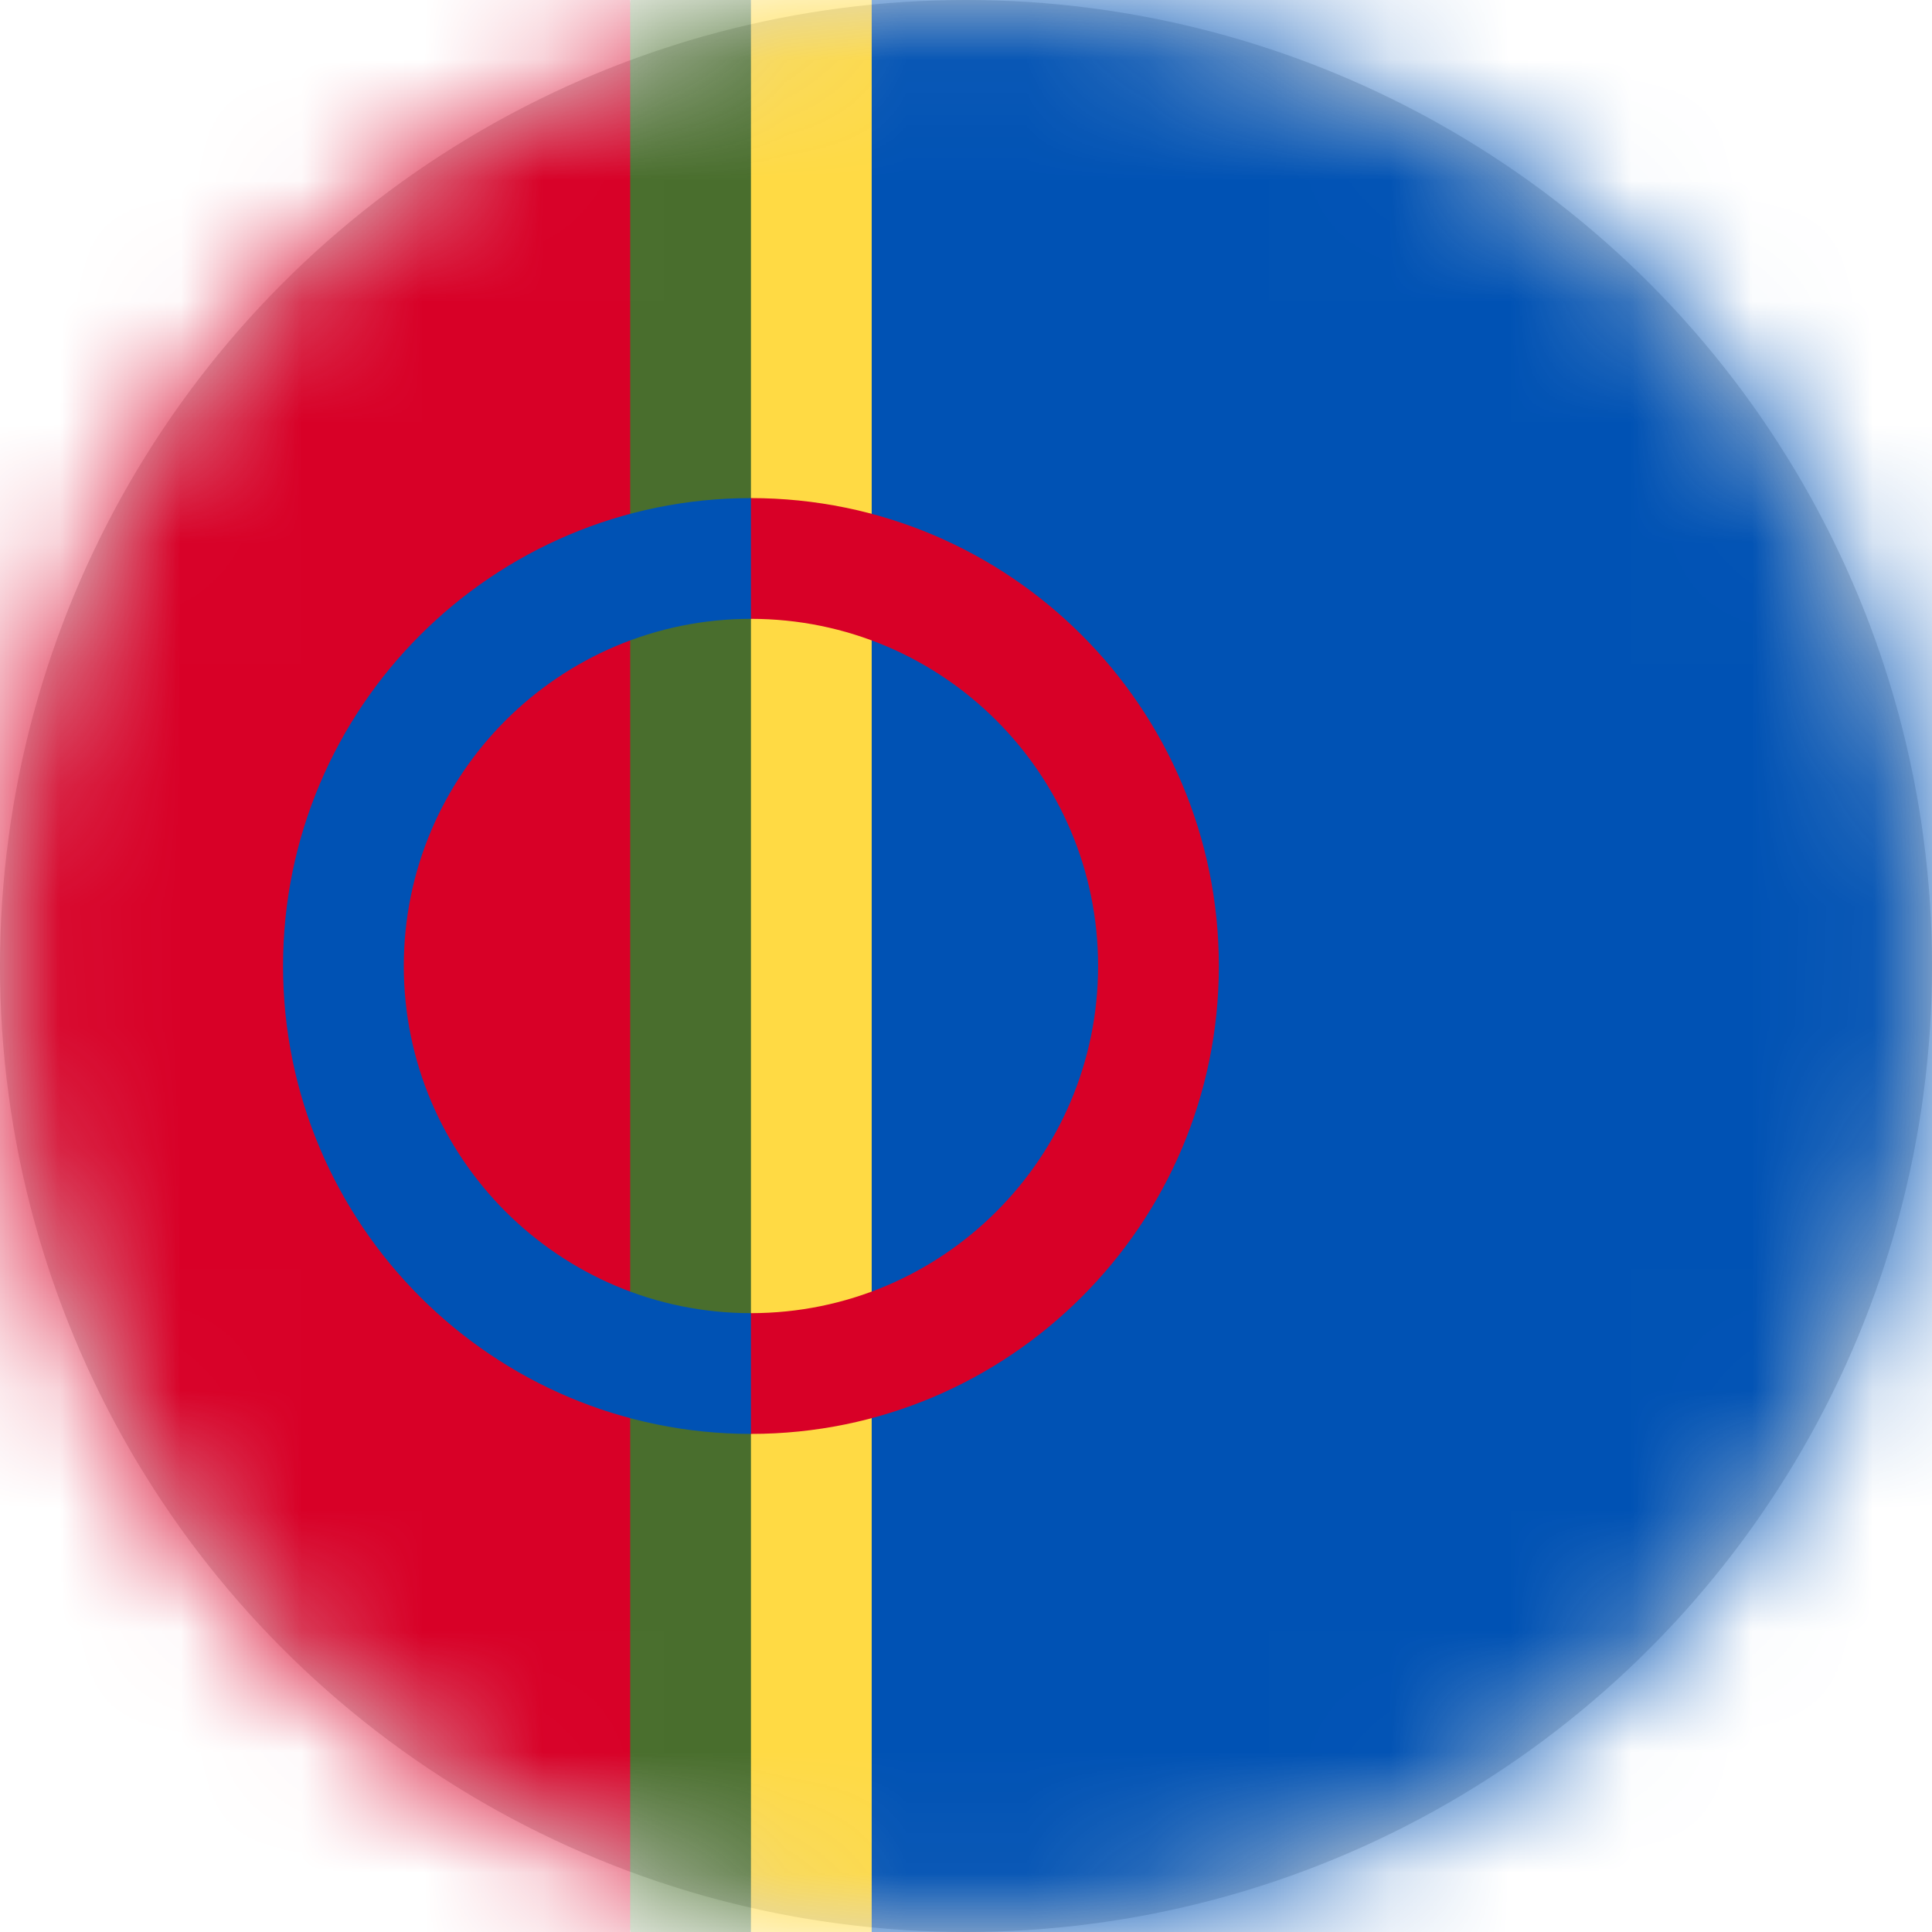 <?xml version="1.0" encoding="UTF-8"?>
<svg width="16px" height="16px" viewBox="0 0 16 16" version="1.1" xmlns="http://www.w3.org/2000/svg" xmlns:xlink="http://www.w3.org/1999/xlink">
    <title>sami_flag_16px</title>
    <defs>
        <circle id="path-1" cx="8" cy="8" r="8"></circle>
    </defs>
    <g id="Design-System" stroke="none" stroke-width="1" fill="none" fill-rule="evenodd">
        <g id="Flags-16x16" transform="translate(-201, -1405)">
            <g id="flag" transform="translate(201, 1405)">
                <mask id="mask-2" fill="white">
                    <use xlink:href="#path-1"></use>
                </mask>
                <use id="Mask" fill="#D8D8D8" xlink:href="#path-1"></use>
                <g id="sami" mask="url(#mask-2)" fill-rule="nonzero">
                    <polygon id="Path" fill="#FFDA44" points="6.219 0 7.219 0 8.219 8 7.219 16 6.219 16 5.219 8"></polygon>
                    <polygon id="Path" fill="#496E2D" points="5.219 0 6.219 0 6.219 16 5.219 16 4.219 8"></polygon>
                    <polygon id="Path" fill="#0052B4" points="7.219 0 16 0 16 16 7.219 16"></polygon>
                    <path d="M0,0 L5.219,0 L5.219,16 L0,16 L0,0 Z M6.219,4.125 L5.219,4.625 L6.219,5.125 C7.807,5.125 9.094,6.412 9.094,8 C9.094,9.588 7.807,10.875 6.219,10.875 L5.219,11.375 L6.219,11.875 C8.359,11.875 10.094,10.14 10.094,8 C10.094,5.86 8.359,4.125 6.219,4.125 Z" id="Shape" fill="#D80027"></path>
                    <path d="M6.219,4.125 C4.079,4.125 2.344,5.86 2.344,8 C2.344,10.14 4.079,11.875 6.219,11.875 L6.219,10.875 C4.631,10.875 3.344,9.588 3.344,8 C3.344,6.412 4.631,5.125 6.219,5.125 L6.219,4.125 Z" id="Path" fill="#0052B4"></path>
                </g>
            </g>
        </g>
    </g>
</svg>
